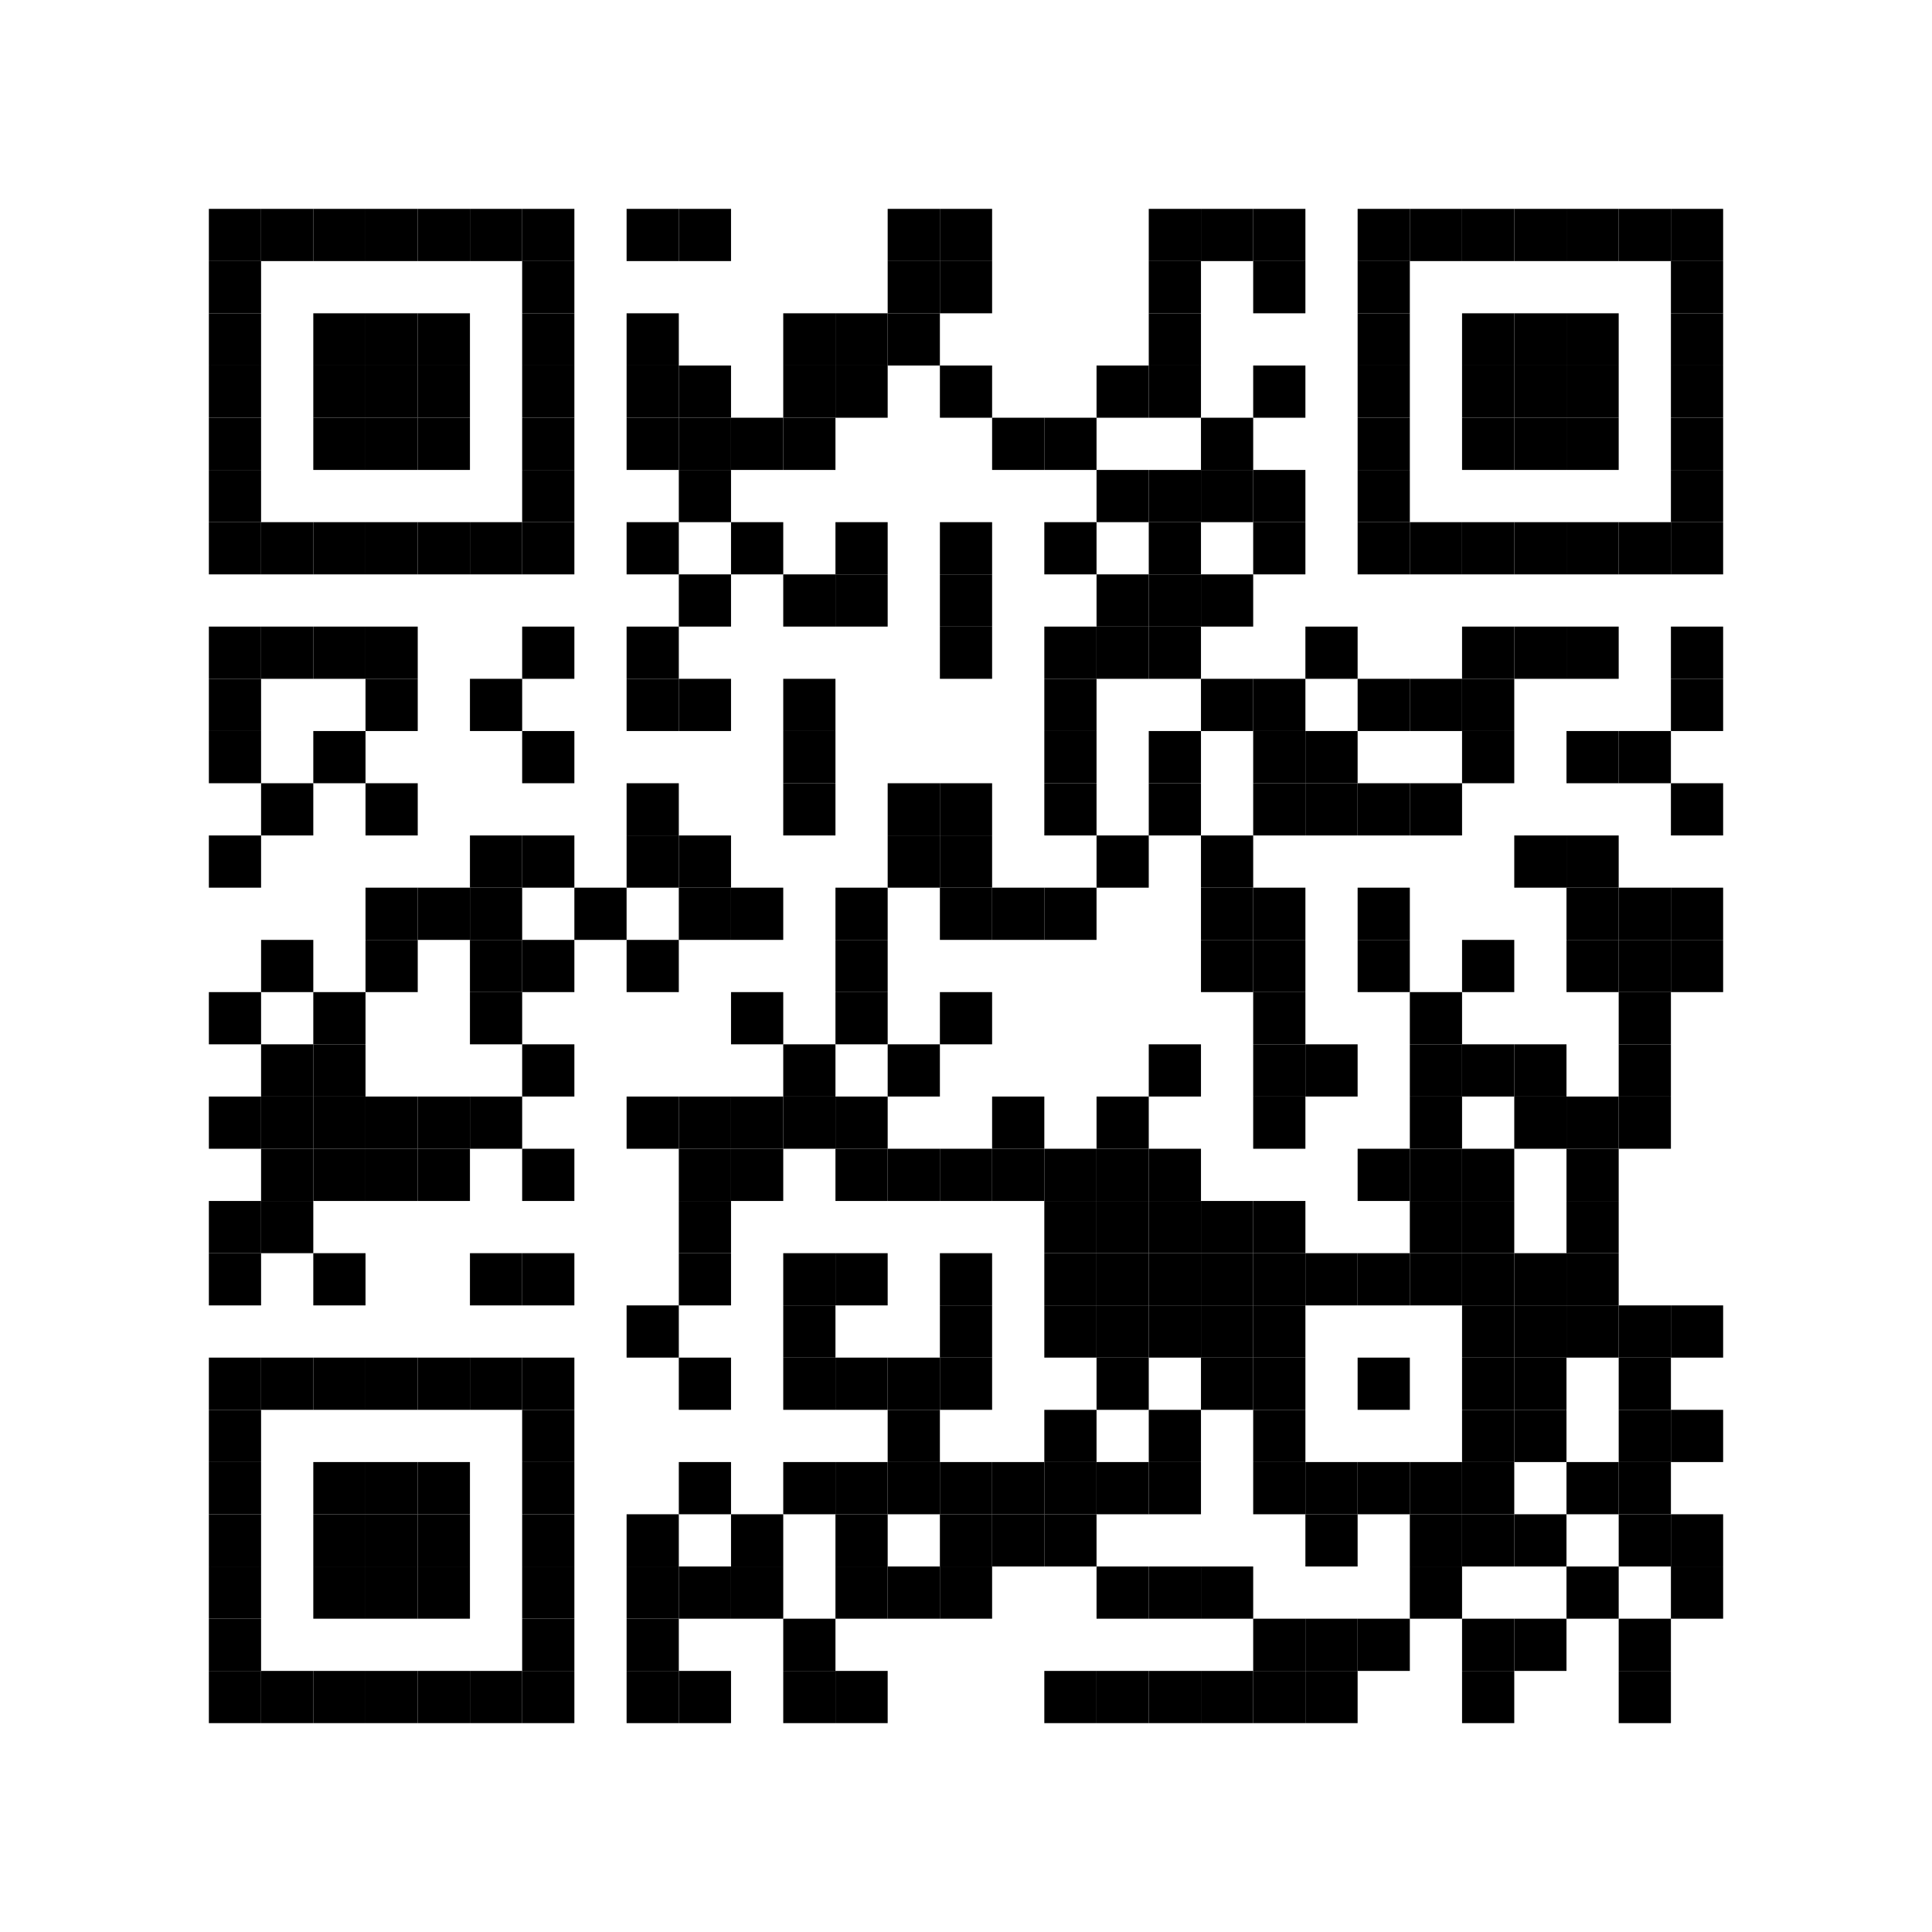 <?xml version="1.0" encoding="utf-8"?>
<svg width="296" height="296" viewBox="0 0 296 296"
		 xmlns="http://www.w3.org/2000/svg" xmlns:xlink="http://www.w3.org/1999/xlink" xmlns:ev="http://www.w3.org/2001/xml-events">
<rect x="0" y="0" width="296" height="296" fill="#ffffff"/>
<defs>
<rect id="p" width="8" height="8"/>
</defs>
<g fill="#000000">
<use xlink:href="#p" x="32" y="32"/>
<use xlink:href="#p" x="32" y="40"/>
<use xlink:href="#p" x="32" y="48"/>
<use xlink:href="#p" x="32" y="56"/>
<use xlink:href="#p" x="32" y="64"/>
<use xlink:href="#p" x="32" y="72"/>
<use xlink:href="#p" x="32" y="80"/>
<use xlink:href="#p" x="32" y="96"/>
<use xlink:href="#p" x="32" y="104"/>
<use xlink:href="#p" x="32" y="112"/>
<use xlink:href="#p" x="32" y="128"/>
<use xlink:href="#p" x="32" y="152"/>
<use xlink:href="#p" x="32" y="168"/>
<use xlink:href="#p" x="32" y="184"/>
<use xlink:href="#p" x="32" y="192"/>
<use xlink:href="#p" x="32" y="208"/>
<use xlink:href="#p" x="32" y="216"/>
<use xlink:href="#p" x="32" y="224"/>
<use xlink:href="#p" x="32" y="232"/>
<use xlink:href="#p" x="32" y="240"/>
<use xlink:href="#p" x="32" y="248"/>
<use xlink:href="#p" x="32" y="256"/>
<use xlink:href="#p" x="40" y="32"/>
<use xlink:href="#p" x="40" y="80"/>
<use xlink:href="#p" x="40" y="96"/>
<use xlink:href="#p" x="40" y="120"/>
<use xlink:href="#p" x="40" y="144"/>
<use xlink:href="#p" x="40" y="160"/>
<use xlink:href="#p" x="40" y="168"/>
<use xlink:href="#p" x="40" y="176"/>
<use xlink:href="#p" x="40" y="184"/>
<use xlink:href="#p" x="40" y="208"/>
<use xlink:href="#p" x="40" y="256"/>
<use xlink:href="#p" x="48" y="32"/>
<use xlink:href="#p" x="48" y="48"/>
<use xlink:href="#p" x="48" y="56"/>
<use xlink:href="#p" x="48" y="64"/>
<use xlink:href="#p" x="48" y="80"/>
<use xlink:href="#p" x="48" y="96"/>
<use xlink:href="#p" x="48" y="112"/>
<use xlink:href="#p" x="48" y="152"/>
<use xlink:href="#p" x="48" y="160"/>
<use xlink:href="#p" x="48" y="168"/>
<use xlink:href="#p" x="48" y="176"/>
<use xlink:href="#p" x="48" y="192"/>
<use xlink:href="#p" x="48" y="208"/>
<use xlink:href="#p" x="48" y="224"/>
<use xlink:href="#p" x="48" y="232"/>
<use xlink:href="#p" x="48" y="240"/>
<use xlink:href="#p" x="48" y="256"/>
<use xlink:href="#p" x="56" y="32"/>
<use xlink:href="#p" x="56" y="48"/>
<use xlink:href="#p" x="56" y="56"/>
<use xlink:href="#p" x="56" y="64"/>
<use xlink:href="#p" x="56" y="80"/>
<use xlink:href="#p" x="56" y="96"/>
<use xlink:href="#p" x="56" y="104"/>
<use xlink:href="#p" x="56" y="120"/>
<use xlink:href="#p" x="56" y="136"/>
<use xlink:href="#p" x="56" y="144"/>
<use xlink:href="#p" x="56" y="168"/>
<use xlink:href="#p" x="56" y="176"/>
<use xlink:href="#p" x="56" y="208"/>
<use xlink:href="#p" x="56" y="224"/>
<use xlink:href="#p" x="56" y="232"/>
<use xlink:href="#p" x="56" y="240"/>
<use xlink:href="#p" x="56" y="256"/>
<use xlink:href="#p" x="64" y="32"/>
<use xlink:href="#p" x="64" y="48"/>
<use xlink:href="#p" x="64" y="56"/>
<use xlink:href="#p" x="64" y="64"/>
<use xlink:href="#p" x="64" y="80"/>
<use xlink:href="#p" x="64" y="136"/>
<use xlink:href="#p" x="64" y="168"/>
<use xlink:href="#p" x="64" y="176"/>
<use xlink:href="#p" x="64" y="208"/>
<use xlink:href="#p" x="64" y="224"/>
<use xlink:href="#p" x="64" y="232"/>
<use xlink:href="#p" x="64" y="240"/>
<use xlink:href="#p" x="64" y="256"/>
<use xlink:href="#p" x="72" y="32"/>
<use xlink:href="#p" x="72" y="80"/>
<use xlink:href="#p" x="72" y="104"/>
<use xlink:href="#p" x="72" y="128"/>
<use xlink:href="#p" x="72" y="136"/>
<use xlink:href="#p" x="72" y="144"/>
<use xlink:href="#p" x="72" y="152"/>
<use xlink:href="#p" x="72" y="168"/>
<use xlink:href="#p" x="72" y="192"/>
<use xlink:href="#p" x="72" y="208"/>
<use xlink:href="#p" x="72" y="256"/>
<use xlink:href="#p" x="80" y="32"/>
<use xlink:href="#p" x="80" y="40"/>
<use xlink:href="#p" x="80" y="48"/>
<use xlink:href="#p" x="80" y="56"/>
<use xlink:href="#p" x="80" y="64"/>
<use xlink:href="#p" x="80" y="72"/>
<use xlink:href="#p" x="80" y="80"/>
<use xlink:href="#p" x="80" y="96"/>
<use xlink:href="#p" x="80" y="112"/>
<use xlink:href="#p" x="80" y="128"/>
<use xlink:href="#p" x="80" y="144"/>
<use xlink:href="#p" x="80" y="160"/>
<use xlink:href="#p" x="80" y="176"/>
<use xlink:href="#p" x="80" y="192"/>
<use xlink:href="#p" x="80" y="208"/>
<use xlink:href="#p" x="80" y="216"/>
<use xlink:href="#p" x="80" y="224"/>
<use xlink:href="#p" x="80" y="232"/>
<use xlink:href="#p" x="80" y="240"/>
<use xlink:href="#p" x="80" y="248"/>
<use xlink:href="#p" x="80" y="256"/>
<use xlink:href="#p" x="88" y="136"/>
<use xlink:href="#p" x="96" y="32"/>
<use xlink:href="#p" x="96" y="48"/>
<use xlink:href="#p" x="96" y="56"/>
<use xlink:href="#p" x="96" y="64"/>
<use xlink:href="#p" x="96" y="80"/>
<use xlink:href="#p" x="96" y="96"/>
<use xlink:href="#p" x="96" y="104"/>
<use xlink:href="#p" x="96" y="120"/>
<use xlink:href="#p" x="96" y="128"/>
<use xlink:href="#p" x="96" y="144"/>
<use xlink:href="#p" x="96" y="168"/>
<use xlink:href="#p" x="96" y="200"/>
<use xlink:href="#p" x="96" y="232"/>
<use xlink:href="#p" x="96" y="240"/>
<use xlink:href="#p" x="96" y="248"/>
<use xlink:href="#p" x="96" y="256"/>
<use xlink:href="#p" x="104" y="32"/>
<use xlink:href="#p" x="104" y="56"/>
<use xlink:href="#p" x="104" y="64"/>
<use xlink:href="#p" x="104" y="72"/>
<use xlink:href="#p" x="104" y="88"/>
<use xlink:href="#p" x="104" y="104"/>
<use xlink:href="#p" x="104" y="128"/>
<use xlink:href="#p" x="104" y="136"/>
<use xlink:href="#p" x="104" y="168"/>
<use xlink:href="#p" x="104" y="176"/>
<use xlink:href="#p" x="104" y="184"/>
<use xlink:href="#p" x="104" y="192"/>
<use xlink:href="#p" x="104" y="208"/>
<use xlink:href="#p" x="104" y="224"/>
<use xlink:href="#p" x="104" y="240"/>
<use xlink:href="#p" x="104" y="256"/>
<use xlink:href="#p" x="112" y="64"/>
<use xlink:href="#p" x="112" y="80"/>
<use xlink:href="#p" x="112" y="136"/>
<use xlink:href="#p" x="112" y="152"/>
<use xlink:href="#p" x="112" y="168"/>
<use xlink:href="#p" x="112" y="176"/>
<use xlink:href="#p" x="112" y="232"/>
<use xlink:href="#p" x="112" y="240"/>
<use xlink:href="#p" x="120" y="48"/>
<use xlink:href="#p" x="120" y="56"/>
<use xlink:href="#p" x="120" y="64"/>
<use xlink:href="#p" x="120" y="88"/>
<use xlink:href="#p" x="120" y="104"/>
<use xlink:href="#p" x="120" y="112"/>
<use xlink:href="#p" x="120" y="120"/>
<use xlink:href="#p" x="120" y="160"/>
<use xlink:href="#p" x="120" y="168"/>
<use xlink:href="#p" x="120" y="192"/>
<use xlink:href="#p" x="120" y="200"/>
<use xlink:href="#p" x="120" y="208"/>
<use xlink:href="#p" x="120" y="224"/>
<use xlink:href="#p" x="120" y="248"/>
<use xlink:href="#p" x="120" y="256"/>
<use xlink:href="#p" x="128" y="48"/>
<use xlink:href="#p" x="128" y="56"/>
<use xlink:href="#p" x="128" y="80"/>
<use xlink:href="#p" x="128" y="88"/>
<use xlink:href="#p" x="128" y="136"/>
<use xlink:href="#p" x="128" y="144"/>
<use xlink:href="#p" x="128" y="152"/>
<use xlink:href="#p" x="128" y="168"/>
<use xlink:href="#p" x="128" y="176"/>
<use xlink:href="#p" x="128" y="192"/>
<use xlink:href="#p" x="128" y="208"/>
<use xlink:href="#p" x="128" y="224"/>
<use xlink:href="#p" x="128" y="232"/>
<use xlink:href="#p" x="128" y="240"/>
<use xlink:href="#p" x="128" y="256"/>
<use xlink:href="#p" x="136" y="32"/>
<use xlink:href="#p" x="136" y="40"/>
<use xlink:href="#p" x="136" y="48"/>
<use xlink:href="#p" x="136" y="120"/>
<use xlink:href="#p" x="136" y="128"/>
<use xlink:href="#p" x="136" y="160"/>
<use xlink:href="#p" x="136" y="176"/>
<use xlink:href="#p" x="136" y="208"/>
<use xlink:href="#p" x="136" y="216"/>
<use xlink:href="#p" x="136" y="224"/>
<use xlink:href="#p" x="136" y="240"/>
<use xlink:href="#p" x="144" y="32"/>
<use xlink:href="#p" x="144" y="40"/>
<use xlink:href="#p" x="144" y="56"/>
<use xlink:href="#p" x="144" y="80"/>
<use xlink:href="#p" x="144" y="88"/>
<use xlink:href="#p" x="144" y="96"/>
<use xlink:href="#p" x="144" y="120"/>
<use xlink:href="#p" x="144" y="128"/>
<use xlink:href="#p" x="144" y="136"/>
<use xlink:href="#p" x="144" y="152"/>
<use xlink:href="#p" x="144" y="176"/>
<use xlink:href="#p" x="144" y="192"/>
<use xlink:href="#p" x="144" y="200"/>
<use xlink:href="#p" x="144" y="208"/>
<use xlink:href="#p" x="144" y="224"/>
<use xlink:href="#p" x="144" y="232"/>
<use xlink:href="#p" x="144" y="240"/>
<use xlink:href="#p" x="152" y="64"/>
<use xlink:href="#p" x="152" y="136"/>
<use xlink:href="#p" x="152" y="168"/>
<use xlink:href="#p" x="152" y="176"/>
<use xlink:href="#p" x="152" y="224"/>
<use xlink:href="#p" x="152" y="232"/>
<use xlink:href="#p" x="160" y="64"/>
<use xlink:href="#p" x="160" y="80"/>
<use xlink:href="#p" x="160" y="96"/>
<use xlink:href="#p" x="160" y="104"/>
<use xlink:href="#p" x="160" y="112"/>
<use xlink:href="#p" x="160" y="120"/>
<use xlink:href="#p" x="160" y="136"/>
<use xlink:href="#p" x="160" y="176"/>
<use xlink:href="#p" x="160" y="184"/>
<use xlink:href="#p" x="160" y="192"/>
<use xlink:href="#p" x="160" y="200"/>
<use xlink:href="#p" x="160" y="216"/>
<use xlink:href="#p" x="160" y="224"/>
<use xlink:href="#p" x="160" y="232"/>
<use xlink:href="#p" x="160" y="256"/>
<use xlink:href="#p" x="168" y="56"/>
<use xlink:href="#p" x="168" y="72"/>
<use xlink:href="#p" x="168" y="88"/>
<use xlink:href="#p" x="168" y="96"/>
<use xlink:href="#p" x="168" y="128"/>
<use xlink:href="#p" x="168" y="168"/>
<use xlink:href="#p" x="168" y="176"/>
<use xlink:href="#p" x="168" y="184"/>
<use xlink:href="#p" x="168" y="192"/>
<use xlink:href="#p" x="168" y="200"/>
<use xlink:href="#p" x="168" y="208"/>
<use xlink:href="#p" x="168" y="224"/>
<use xlink:href="#p" x="168" y="240"/>
<use xlink:href="#p" x="168" y="256"/>
<use xlink:href="#p" x="176" y="32"/>
<use xlink:href="#p" x="176" y="40"/>
<use xlink:href="#p" x="176" y="48"/>
<use xlink:href="#p" x="176" y="56"/>
<use xlink:href="#p" x="176" y="72"/>
<use xlink:href="#p" x="176" y="80"/>
<use xlink:href="#p" x="176" y="88"/>
<use xlink:href="#p" x="176" y="96"/>
<use xlink:href="#p" x="176" y="112"/>
<use xlink:href="#p" x="176" y="120"/>
<use xlink:href="#p" x="176" y="160"/>
<use xlink:href="#p" x="176" y="176"/>
<use xlink:href="#p" x="176" y="184"/>
<use xlink:href="#p" x="176" y="192"/>
<use xlink:href="#p" x="176" y="200"/>
<use xlink:href="#p" x="176" y="216"/>
<use xlink:href="#p" x="176" y="224"/>
<use xlink:href="#p" x="176" y="240"/>
<use xlink:href="#p" x="176" y="256"/>
<use xlink:href="#p" x="184" y="32"/>
<use xlink:href="#p" x="184" y="64"/>
<use xlink:href="#p" x="184" y="72"/>
<use xlink:href="#p" x="184" y="88"/>
<use xlink:href="#p" x="184" y="104"/>
<use xlink:href="#p" x="184" y="128"/>
<use xlink:href="#p" x="184" y="136"/>
<use xlink:href="#p" x="184" y="144"/>
<use xlink:href="#p" x="184" y="184"/>
<use xlink:href="#p" x="184" y="192"/>
<use xlink:href="#p" x="184" y="200"/>
<use xlink:href="#p" x="184" y="208"/>
<use xlink:href="#p" x="184" y="240"/>
<use xlink:href="#p" x="184" y="256"/>
<use xlink:href="#p" x="192" y="32"/>
<use xlink:href="#p" x="192" y="40"/>
<use xlink:href="#p" x="192" y="56"/>
<use xlink:href="#p" x="192" y="72"/>
<use xlink:href="#p" x="192" y="80"/>
<use xlink:href="#p" x="192" y="104"/>
<use xlink:href="#p" x="192" y="112"/>
<use xlink:href="#p" x="192" y="120"/>
<use xlink:href="#p" x="192" y="136"/>
<use xlink:href="#p" x="192" y="144"/>
<use xlink:href="#p" x="192" y="152"/>
<use xlink:href="#p" x="192" y="160"/>
<use xlink:href="#p" x="192" y="168"/>
<use xlink:href="#p" x="192" y="184"/>
<use xlink:href="#p" x="192" y="192"/>
<use xlink:href="#p" x="192" y="200"/>
<use xlink:href="#p" x="192" y="208"/>
<use xlink:href="#p" x="192" y="216"/>
<use xlink:href="#p" x="192" y="224"/>
<use xlink:href="#p" x="192" y="248"/>
<use xlink:href="#p" x="192" y="256"/>
<use xlink:href="#p" x="200" y="96"/>
<use xlink:href="#p" x="200" y="112"/>
<use xlink:href="#p" x="200" y="120"/>
<use xlink:href="#p" x="200" y="160"/>
<use xlink:href="#p" x="200" y="192"/>
<use xlink:href="#p" x="200" y="224"/>
<use xlink:href="#p" x="200" y="232"/>
<use xlink:href="#p" x="200" y="248"/>
<use xlink:href="#p" x="200" y="256"/>
<use xlink:href="#p" x="208" y="32"/>
<use xlink:href="#p" x="208" y="40"/>
<use xlink:href="#p" x="208" y="48"/>
<use xlink:href="#p" x="208" y="56"/>
<use xlink:href="#p" x="208" y="64"/>
<use xlink:href="#p" x="208" y="72"/>
<use xlink:href="#p" x="208" y="80"/>
<use xlink:href="#p" x="208" y="104"/>
<use xlink:href="#p" x="208" y="120"/>
<use xlink:href="#p" x="208" y="136"/>
<use xlink:href="#p" x="208" y="144"/>
<use xlink:href="#p" x="208" y="176"/>
<use xlink:href="#p" x="208" y="192"/>
<use xlink:href="#p" x="208" y="208"/>
<use xlink:href="#p" x="208" y="224"/>
<use xlink:href="#p" x="208" y="248"/>
<use xlink:href="#p" x="216" y="32"/>
<use xlink:href="#p" x="216" y="80"/>
<use xlink:href="#p" x="216" y="104"/>
<use xlink:href="#p" x="216" y="120"/>
<use xlink:href="#p" x="216" y="152"/>
<use xlink:href="#p" x="216" y="160"/>
<use xlink:href="#p" x="216" y="168"/>
<use xlink:href="#p" x="216" y="176"/>
<use xlink:href="#p" x="216" y="184"/>
<use xlink:href="#p" x="216" y="192"/>
<use xlink:href="#p" x="216" y="224"/>
<use xlink:href="#p" x="216" y="232"/>
<use xlink:href="#p" x="216" y="240"/>
<use xlink:href="#p" x="224" y="32"/>
<use xlink:href="#p" x="224" y="48"/>
<use xlink:href="#p" x="224" y="56"/>
<use xlink:href="#p" x="224" y="64"/>
<use xlink:href="#p" x="224" y="80"/>
<use xlink:href="#p" x="224" y="96"/>
<use xlink:href="#p" x="224" y="104"/>
<use xlink:href="#p" x="224" y="112"/>
<use xlink:href="#p" x="224" y="144"/>
<use xlink:href="#p" x="224" y="160"/>
<use xlink:href="#p" x="224" y="176"/>
<use xlink:href="#p" x="224" y="184"/>
<use xlink:href="#p" x="224" y="192"/>
<use xlink:href="#p" x="224" y="200"/>
<use xlink:href="#p" x="224" y="208"/>
<use xlink:href="#p" x="224" y="216"/>
<use xlink:href="#p" x="224" y="224"/>
<use xlink:href="#p" x="224" y="232"/>
<use xlink:href="#p" x="224" y="248"/>
<use xlink:href="#p" x="224" y="256"/>
<use xlink:href="#p" x="232" y="32"/>
<use xlink:href="#p" x="232" y="48"/>
<use xlink:href="#p" x="232" y="56"/>
<use xlink:href="#p" x="232" y="64"/>
<use xlink:href="#p" x="232" y="80"/>
<use xlink:href="#p" x="232" y="96"/>
<use xlink:href="#p" x="232" y="128"/>
<use xlink:href="#p" x="232" y="160"/>
<use xlink:href="#p" x="232" y="168"/>
<use xlink:href="#p" x="232" y="192"/>
<use xlink:href="#p" x="232" y="200"/>
<use xlink:href="#p" x="232" y="208"/>
<use xlink:href="#p" x="232" y="216"/>
<use xlink:href="#p" x="232" y="232"/>
<use xlink:href="#p" x="232" y="248"/>
<use xlink:href="#p" x="240" y="32"/>
<use xlink:href="#p" x="240" y="48"/>
<use xlink:href="#p" x="240" y="56"/>
<use xlink:href="#p" x="240" y="64"/>
<use xlink:href="#p" x="240" y="80"/>
<use xlink:href="#p" x="240" y="96"/>
<use xlink:href="#p" x="240" y="112"/>
<use xlink:href="#p" x="240" y="128"/>
<use xlink:href="#p" x="240" y="136"/>
<use xlink:href="#p" x="240" y="144"/>
<use xlink:href="#p" x="240" y="168"/>
<use xlink:href="#p" x="240" y="176"/>
<use xlink:href="#p" x="240" y="184"/>
<use xlink:href="#p" x="240" y="192"/>
<use xlink:href="#p" x="240" y="200"/>
<use xlink:href="#p" x="240" y="224"/>
<use xlink:href="#p" x="240" y="240"/>
<use xlink:href="#p" x="248" y="32"/>
<use xlink:href="#p" x="248" y="80"/>
<use xlink:href="#p" x="248" y="112"/>
<use xlink:href="#p" x="248" y="136"/>
<use xlink:href="#p" x="248" y="144"/>
<use xlink:href="#p" x="248" y="152"/>
<use xlink:href="#p" x="248" y="160"/>
<use xlink:href="#p" x="248" y="168"/>
<use xlink:href="#p" x="248" y="200"/>
<use xlink:href="#p" x="248" y="208"/>
<use xlink:href="#p" x="248" y="216"/>
<use xlink:href="#p" x="248" y="224"/>
<use xlink:href="#p" x="248" y="232"/>
<use xlink:href="#p" x="248" y="248"/>
<use xlink:href="#p" x="248" y="256"/>
<use xlink:href="#p" x="256" y="32"/>
<use xlink:href="#p" x="256" y="40"/>
<use xlink:href="#p" x="256" y="48"/>
<use xlink:href="#p" x="256" y="56"/>
<use xlink:href="#p" x="256" y="64"/>
<use xlink:href="#p" x="256" y="72"/>
<use xlink:href="#p" x="256" y="80"/>
<use xlink:href="#p" x="256" y="96"/>
<use xlink:href="#p" x="256" y="104"/>
<use xlink:href="#p" x="256" y="120"/>
<use xlink:href="#p" x="256" y="136"/>
<use xlink:href="#p" x="256" y="144"/>
<use xlink:href="#p" x="256" y="200"/>
<use xlink:href="#p" x="256" y="216"/>
<use xlink:href="#p" x="256" y="232"/>
<use xlink:href="#p" x="256" y="240"/>
</g>
<g></g></svg>